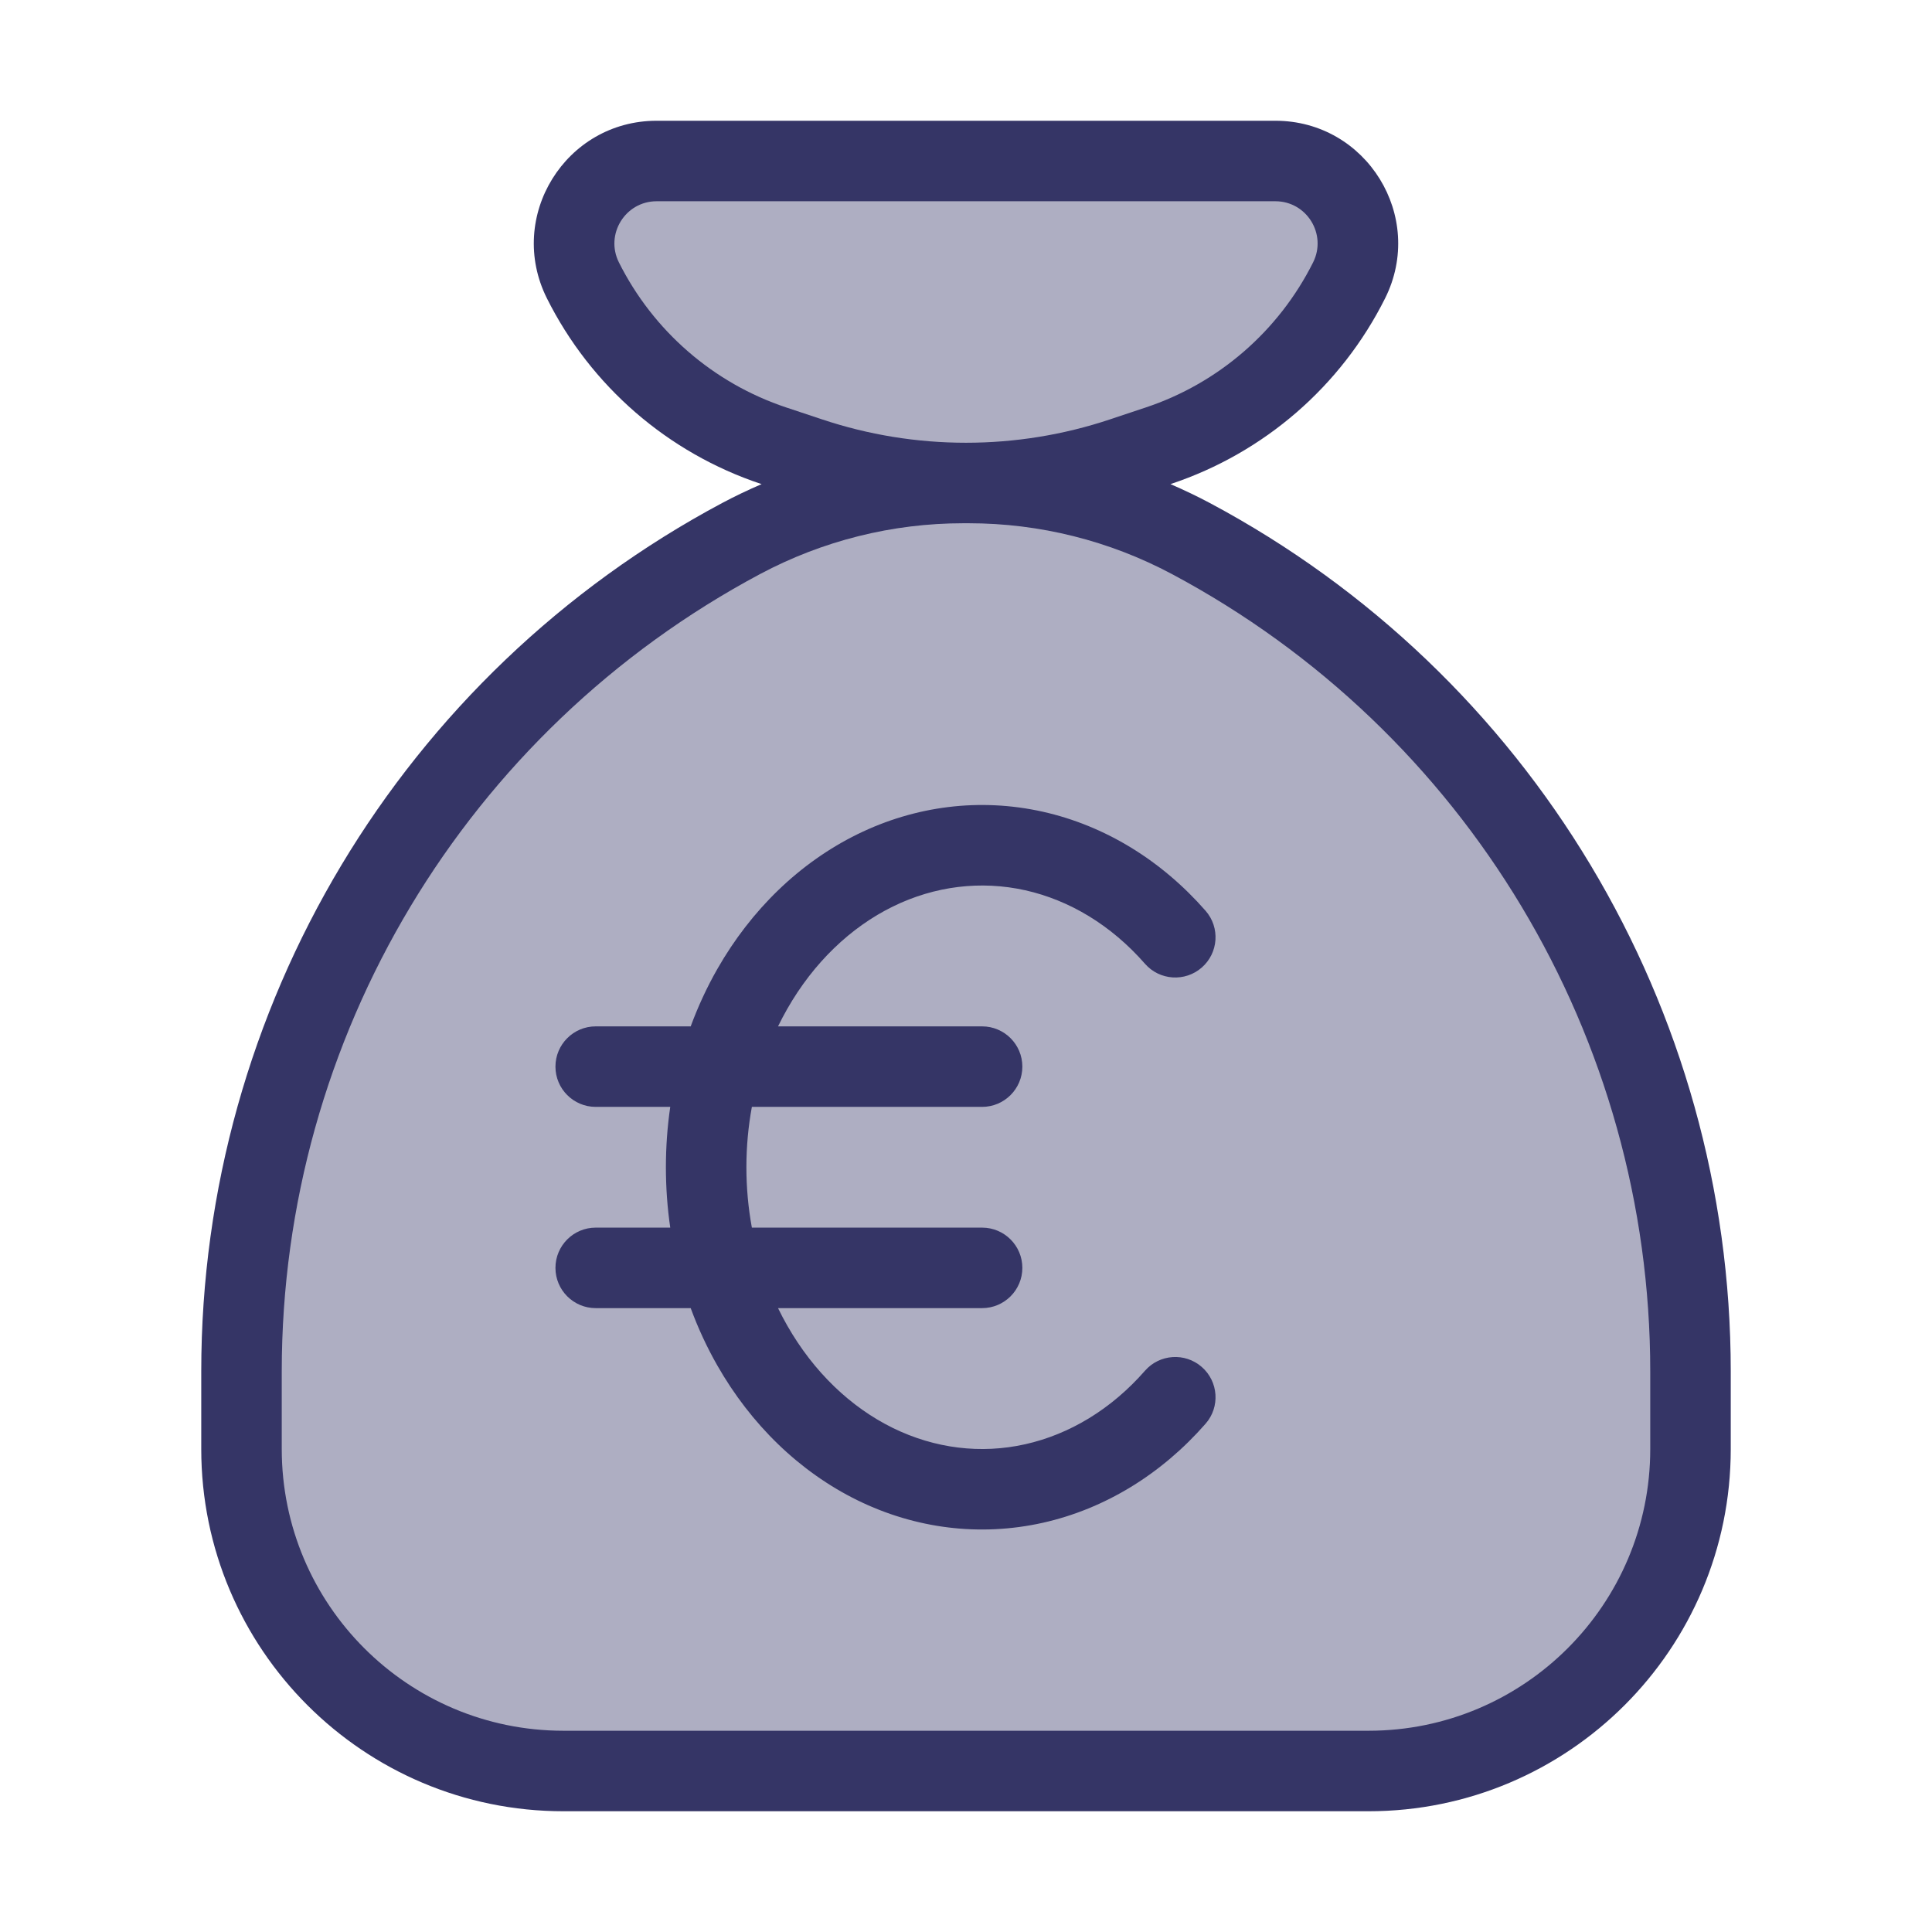 <svg width="24" height="24" viewBox="0 0 24 24" fill="none" xmlns="http://www.w3.org/2000/svg">
<g opacity="0.4">
<path d="M14.39 5.537L13.949 5.684C13.32 5.893 12.662 6 12 6C11.338 6 10.68 5.893 10.051 5.684L9.61 5.537C8.579 5.193 7.727 4.454 7.241 3.482C6.901 2.801 7.396 2 8.157 2H15.843C16.604 2 17.099 2.801 16.759 3.482C16.273 4.454 15.421 5.193 14.39 5.537Z" fill="#353566"/>
<path d="M12 6H11.966C11.003 6 10.056 6.237 9.207 6.69C5.386 8.727 3 12.705 3 17.035V18C3 20.209 4.791 22 7 22H17C19.209 22 21 20.209 21 18V17.035C21 12.705 18.614 8.727 14.793 6.69C13.944 6.237 12.997 6 12.034 6H12Z" fill="#353566"/>
</g>
<path d="M12.952 10.083C12.175 9.91 11.374 10.009 10.652 10.363C9.931 10.717 9.329 11.304 8.91 12.039C8.781 12.265 8.671 12.504 8.58 12.75H7.4C7.124 12.75 6.9 12.974 6.9 13.25C6.9 13.526 7.124 13.75 7.4 13.75H8.326C8.29 13.997 8.272 14.248 8.272 14.5C8.272 14.752 8.29 15.003 8.326 15.25H7.4C7.124 15.25 6.9 15.474 6.9 15.75C6.9 16.026 7.124 16.25 7.4 16.25H8.58C8.671 16.497 8.781 16.735 8.91 16.961C9.329 17.696 9.931 18.283 10.652 18.637C11.374 18.991 12.175 19.09 12.952 18.917C13.727 18.744 14.429 18.311 14.976 17.686C15.158 17.479 15.137 17.163 14.929 16.981C14.721 16.799 14.405 16.82 14.223 17.028C13.805 17.506 13.286 17.818 12.735 17.941C12.185 18.064 11.615 17.995 11.092 17.739C10.568 17.482 10.108 17.043 9.779 16.466C9.739 16.396 9.701 16.324 9.665 16.25H12.2C12.476 16.25 12.7 16.026 12.7 15.75C12.7 15.474 12.476 15.25 12.2 15.25H9.34C9.295 15.005 9.272 14.754 9.272 14.5C9.272 14.246 9.295 13.995 9.34 13.75H12.2C12.476 13.75 12.7 13.526 12.7 13.25C12.7 12.974 12.476 12.75 12.2 12.75H9.665C9.701 12.676 9.739 12.604 9.779 12.534C10.108 11.957 10.568 11.518 11.092 11.261C11.615 11.005 12.185 10.937 12.735 11.059C13.286 11.182 13.805 11.494 14.223 11.972C14.405 12.18 14.721 12.201 14.929 12.019C15.137 11.837 15.158 11.521 14.976 11.314C14.429 10.689 13.727 10.256 12.952 10.083Z" fill="#353566"/>
<path fill-rule="evenodd" clip-rule="evenodd" d="M14.548 6.011L14.54 6.014C14.705 6.085 14.868 6.163 15.028 6.248C19.012 8.373 21.5 12.52 21.5 17.035V18C21.5 20.485 19.485 22.5 17 22.5H7C4.515 22.5 2.5 20.485 2.5 18V17.035C2.5 12.52 4.988 8.373 8.972 6.248C9.132 6.163 9.295 6.085 9.461 6.014L9.452 6.011C8.295 5.625 7.339 4.796 6.794 3.706C6.287 2.692 7.024 1.5 8.157 1.5H15.843C16.976 1.5 17.713 2.692 17.206 3.706C16.661 4.796 15.705 5.625 14.548 6.011ZM8.157 2.5C7.768 2.5 7.514 2.91 7.688 3.259C8.115 4.112 8.863 4.761 9.768 5.062L10.21 5.209C10.787 5.402 11.391 5.5 12 5.5C12.609 5.5 13.213 5.402 13.791 5.209L14.232 5.062C15.137 4.761 15.885 4.112 16.312 3.259C16.486 2.91 16.233 2.5 15.843 2.5H8.157ZM11.966 6.5H12.034C12.915 6.5 13.781 6.717 14.558 7.131C18.215 9.082 20.5 12.889 20.5 17.035V18C20.5 19.933 18.933 21.5 17 21.5H7C5.067 21.5 3.5 19.933 3.5 18V17.035C3.5 12.889 5.785 9.082 9.442 7.131C10.219 6.717 11.085 6.5 11.966 6.5Z" fill="#353566"/>
</svg>

